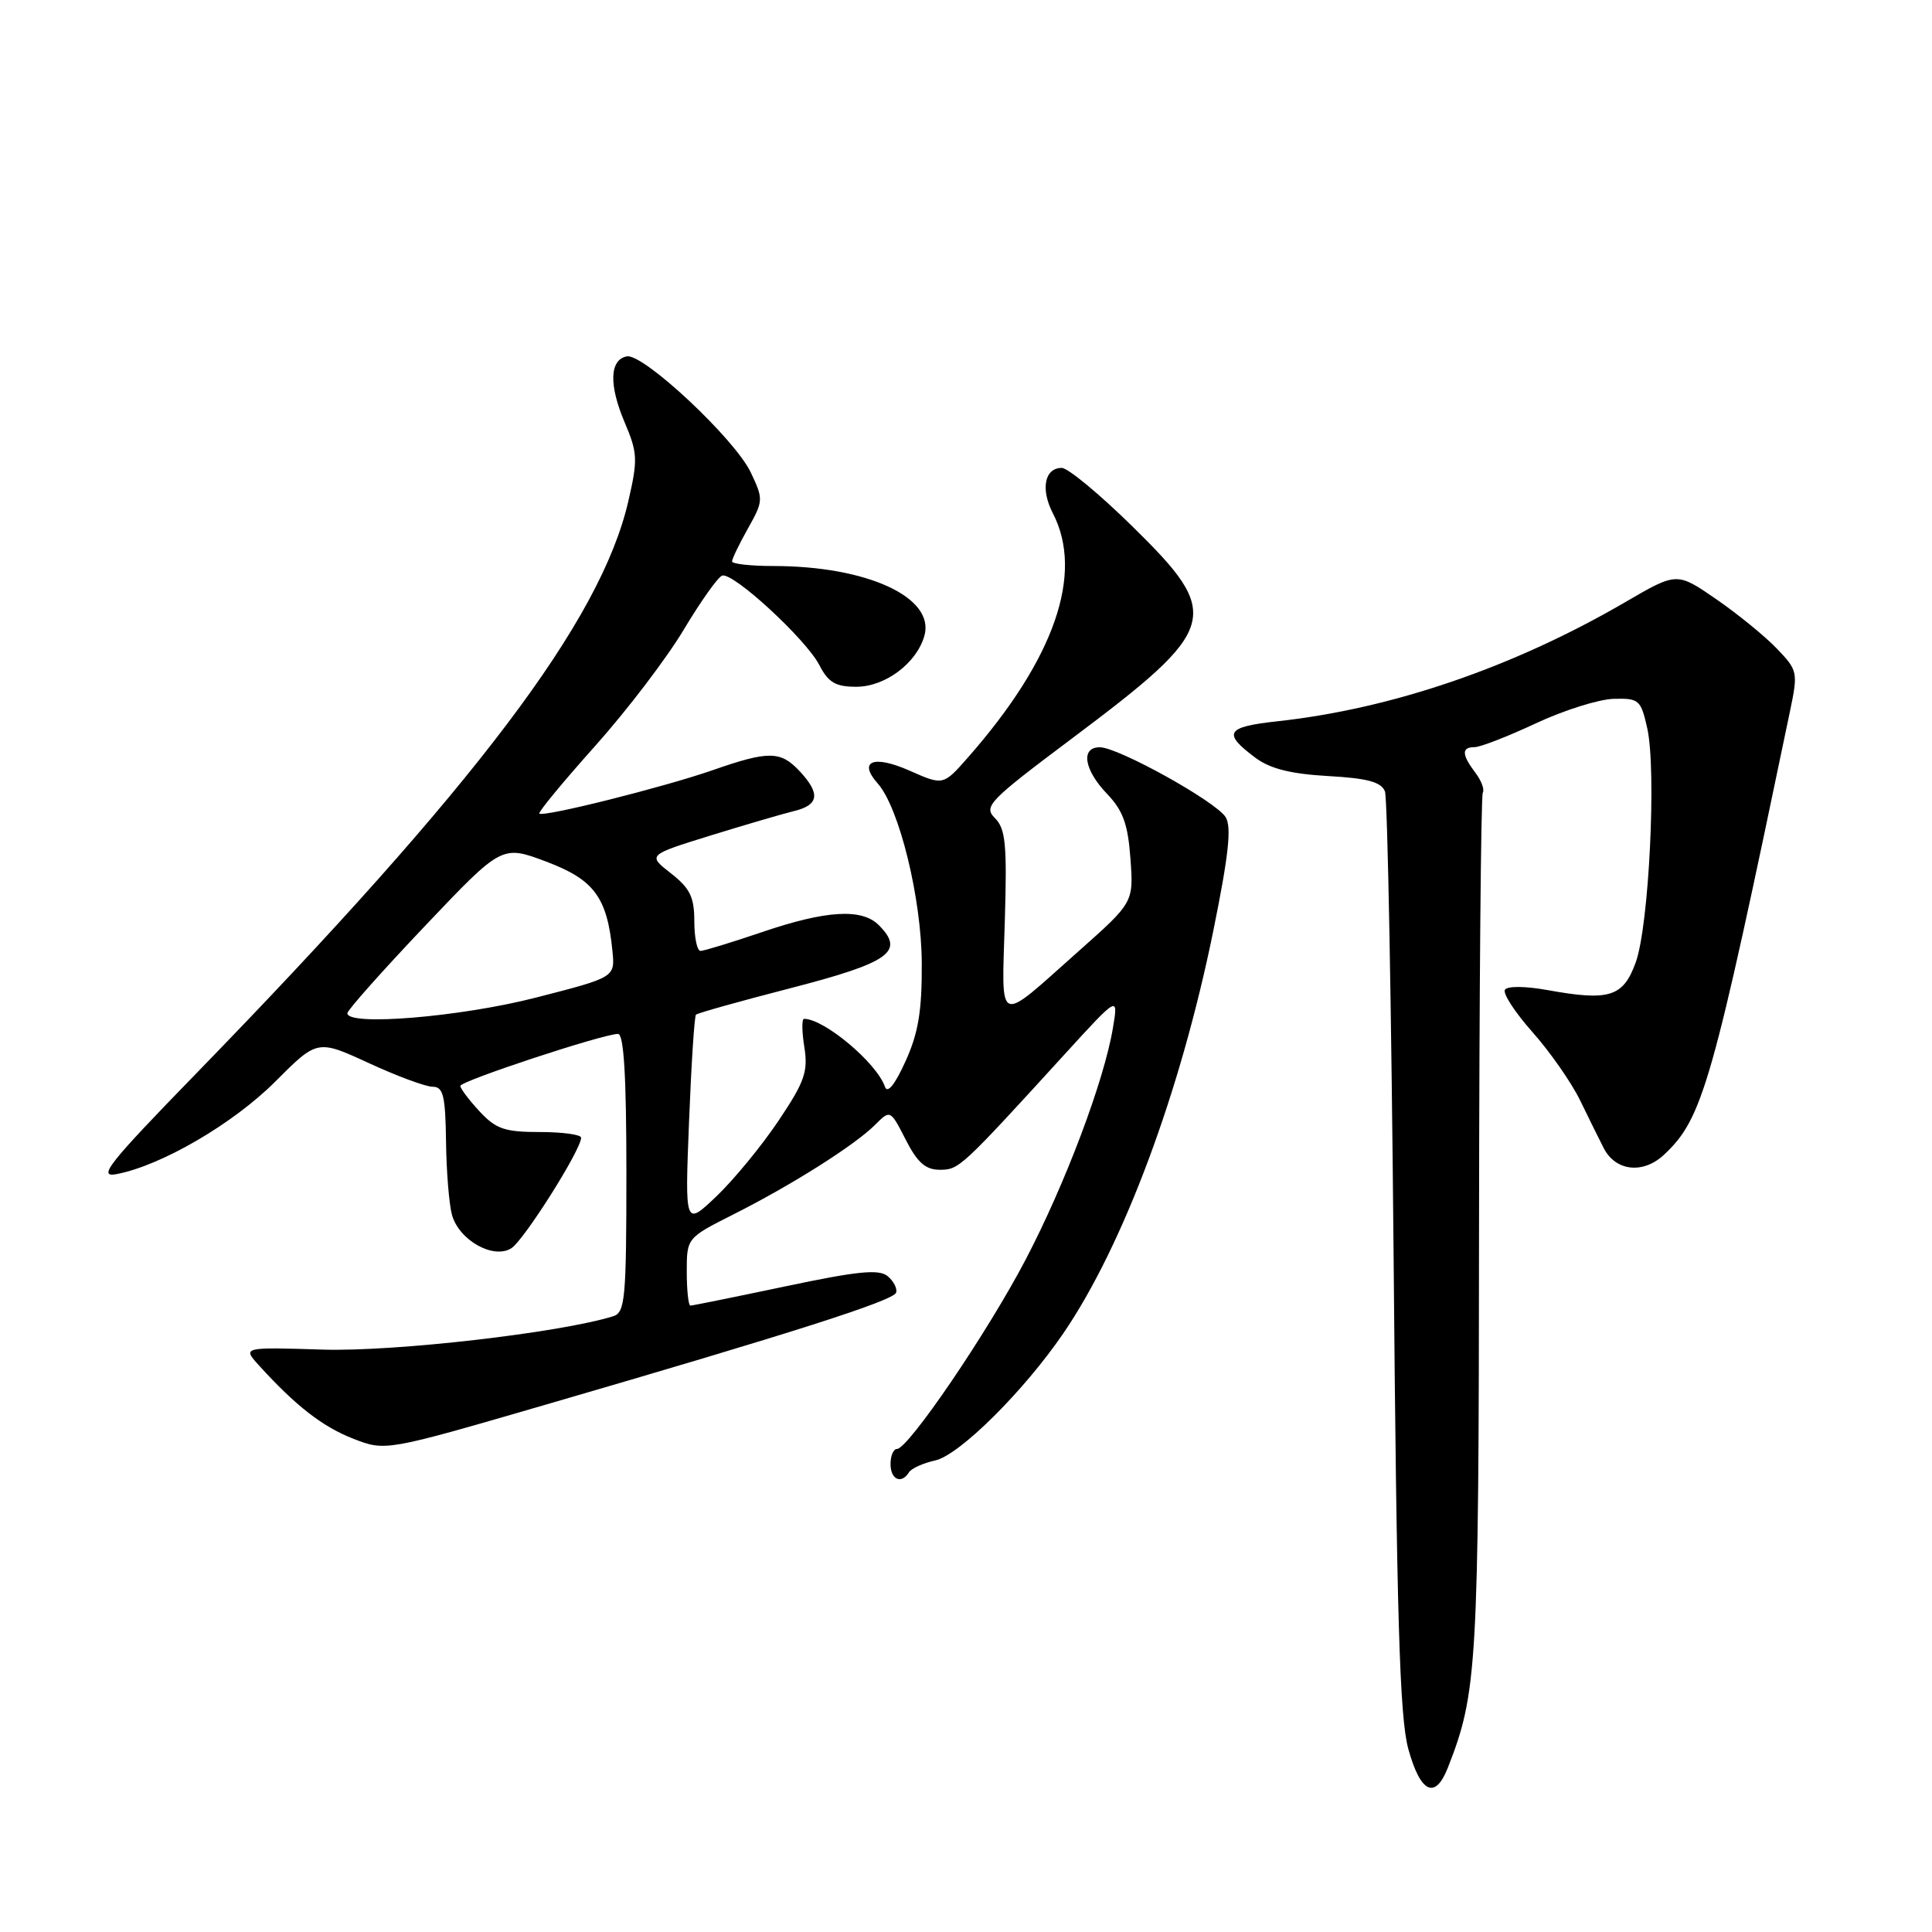 <?xml version="1.0" encoding="UTF-8" standalone="no"?>
<!DOCTYPE svg PUBLIC "-//W3C//DTD SVG 1.1//EN" "http://www.w3.org/Graphics/SVG/1.1/DTD/svg11.dtd" >
<svg xmlns="http://www.w3.org/2000/svg" xmlns:xlink="http://www.w3.org/1999/xlink" version="1.1" viewBox="0 0 256 256">
 <g >
 <path fill="currentColor"
d=" M 191.84 234.25 C 195.74 224.32 195.94 220.99 195.98 162.61 C 196.01 131.34 196.23 105.43 196.48 105.03 C 196.73 104.62 196.29 103.44 195.50 102.40 C 193.67 99.98 193.64 99.00 195.39 99.00 C 196.15 99.00 199.80 97.58 203.50 95.85 C 207.19 94.12 211.83 92.66 213.80 92.60 C 217.18 92.51 217.42 92.72 218.27 96.50 C 219.51 102.04 218.50 122.64 216.75 127.50 C 215.09 132.10 213.26 132.68 205.05 131.19 C 202.11 130.66 199.72 130.64 199.41 131.15 C 199.11 131.64 200.75 134.16 203.07 136.77 C 205.38 139.37 208.23 143.45 209.39 145.84 C 210.55 148.23 211.95 151.06 212.50 152.13 C 214.08 155.21 217.73 155.60 220.50 153.00 C 225.63 148.18 226.84 143.92 237.19 94.21 C 238.26 89.07 238.21 88.83 235.44 85.94 C 233.87 84.30 230.25 81.35 227.39 79.38 C 222.19 75.80 222.19 75.80 215.35 79.79 C 200.52 88.42 184.46 93.92 169.21 95.58 C 162.44 96.32 161.96 97.13 166.35 100.41 C 168.29 101.86 171.04 102.55 175.97 102.83 C 181.20 103.12 183.02 103.62 183.51 104.86 C 183.86 105.76 184.37 133.50 184.66 166.50 C 185.07 214.47 185.46 227.55 186.61 231.75 C 188.22 237.58 190.16 238.51 191.84 234.25 Z  M 120.45 195.08 C 120.77 194.57 122.32 193.87 123.91 193.52 C 127.12 192.82 135.66 184.34 140.90 176.67 C 148.85 165.04 156.42 144.72 160.76 123.38 C 162.81 113.30 163.21 109.56 162.40 108.27 C 161.09 106.19 148.21 99.04 145.75 99.02 C 143.16 98.99 143.62 101.99 146.69 105.19 C 148.81 107.41 149.46 109.21 149.79 113.78 C 150.21 119.57 150.21 119.57 142.85 126.10 C 131.96 135.79 132.73 136.10 133.14 122.16 C 133.45 111.91 133.25 109.82 131.84 108.41 C 130.29 106.86 130.98 106.15 142.03 97.86 C 161.59 83.19 162.06 81.55 150.08 69.78 C 145.73 65.50 141.50 62.00 140.69 62.00 C 138.41 62.00 137.86 64.82 139.51 68.01 C 143.66 76.04 139.72 87.34 128.24 100.39 C 124.98 104.09 124.98 104.09 120.51 102.11 C 115.74 100.00 113.66 100.84 116.30 103.81 C 119.16 107.03 122.11 119.08 122.14 127.66 C 122.17 133.98 121.68 136.91 119.97 140.66 C 118.57 143.74 117.59 144.95 117.26 144.00 C 116.17 140.84 109.22 135.00 106.54 135.00 C 106.23 135.00 106.25 136.69 106.58 138.75 C 107.09 141.99 106.63 143.33 103.16 148.50 C 100.95 151.80 97.25 156.30 94.95 158.50 C 90.75 162.50 90.75 162.50 91.30 148.66 C 91.60 141.05 92.01 134.66 92.22 134.45 C 92.43 134.24 97.96 132.69 104.51 131.00 C 117.93 127.54 119.96 126.10 116.43 122.57 C 114.19 120.34 109.46 120.62 101.00 123.50 C 96.96 124.87 93.28 126.00 92.82 126.00 C 92.37 126.00 92.00 124.23 92.00 122.07 C 92.00 118.87 91.43 117.70 88.90 115.72 C 85.80 113.30 85.80 113.30 94.15 110.71 C 98.74 109.29 103.74 107.83 105.25 107.46 C 108.52 106.66 108.73 105.16 105.96 102.19 C 103.44 99.48 101.86 99.46 94.41 102.06 C 87.87 104.33 71.98 108.31 71.47 107.80 C 71.29 107.62 74.60 103.61 78.82 98.89 C 83.05 94.16 88.34 87.22 90.59 83.45 C 92.84 79.69 95.14 76.45 95.69 76.27 C 97.13 75.79 106.79 84.69 108.57 88.13 C 109.76 90.44 110.72 91.00 113.47 91.00 C 117.28 91.00 121.44 87.89 122.48 84.27 C 123.95 79.17 114.93 75.00 102.45 75.00 C 99.45 75.00 97.00 74.72 97.00 74.39 C 97.00 74.05 97.95 72.08 99.11 70.02 C 101.15 66.38 101.17 66.15 99.48 62.60 C 97.38 58.17 85.25 46.81 83.06 47.22 C 80.77 47.66 80.66 51.01 82.78 55.99 C 84.49 60.02 84.53 60.89 83.25 66.44 C 79.59 82.26 63.13 104.05 25.98 142.26 C 14.27 154.30 12.87 156.08 15.48 155.57 C 21.43 154.42 30.88 148.90 36.44 143.35 C 42.05 137.73 42.05 137.73 48.86 140.86 C 52.60 142.59 56.41 144.00 57.33 144.00 C 58.73 144.00 59.02 145.18 59.10 151.25 C 59.15 155.24 59.51 159.62 59.89 160.98 C 60.82 164.33 65.36 166.89 67.74 165.41 C 69.41 164.37 77.00 152.36 77.00 150.75 C 77.00 150.34 74.54 150.00 71.54 150.00 C 66.87 150.00 65.71 149.60 63.54 147.26 C 62.14 145.75 61.00 144.24 61.00 143.89 C 61.00 143.24 79.92 137.00 81.89 137.00 C 82.66 137.00 83.00 142.55 83.00 155.43 C 83.00 172.11 82.83 173.92 81.25 174.41 C 74.15 176.61 52.30 179.12 42.81 178.83 C 32.12 178.50 32.12 178.50 34.31 180.92 C 39.19 186.29 42.71 189.03 46.79 190.63 C 51.08 192.30 51.08 192.30 72.29 186.13 C 105.11 176.59 118.39 172.34 118.74 171.28 C 118.92 170.74 118.41 169.76 117.62 169.10 C 116.47 168.14 113.62 168.43 104.07 170.45 C 97.41 171.85 91.75 173.00 91.48 173.00 C 91.22 173.00 91.00 170.98 91.00 168.51 C 91.00 164.03 91.00 164.03 97.25 160.88 C 104.94 157.00 113.26 151.74 115.95 149.05 C 117.97 147.03 117.97 147.03 120.01 151.01 C 121.55 154.04 122.64 155.00 124.52 155.00 C 127.07 155.00 127.28 154.81 141.07 139.70 C 148.19 131.90 148.19 131.90 147.47 136.20 C 146.30 143.22 141.16 156.85 135.92 166.87 C 130.91 176.47 120.35 192.00 118.84 192.00 C 118.38 192.00 118.00 192.90 118.00 194.00 C 118.00 196.07 119.45 196.70 120.45 195.08 Z  M 46.03 134.25 C 46.05 133.84 50.66 128.65 56.28 122.73 C 66.50 111.96 66.50 111.96 72.38 114.17 C 78.71 116.55 80.45 118.89 81.15 126.00 C 81.50 129.50 81.50 129.50 71.00 132.19 C 60.99 134.76 45.96 136.00 46.03 134.25 Z "/>
</g>
</svg>